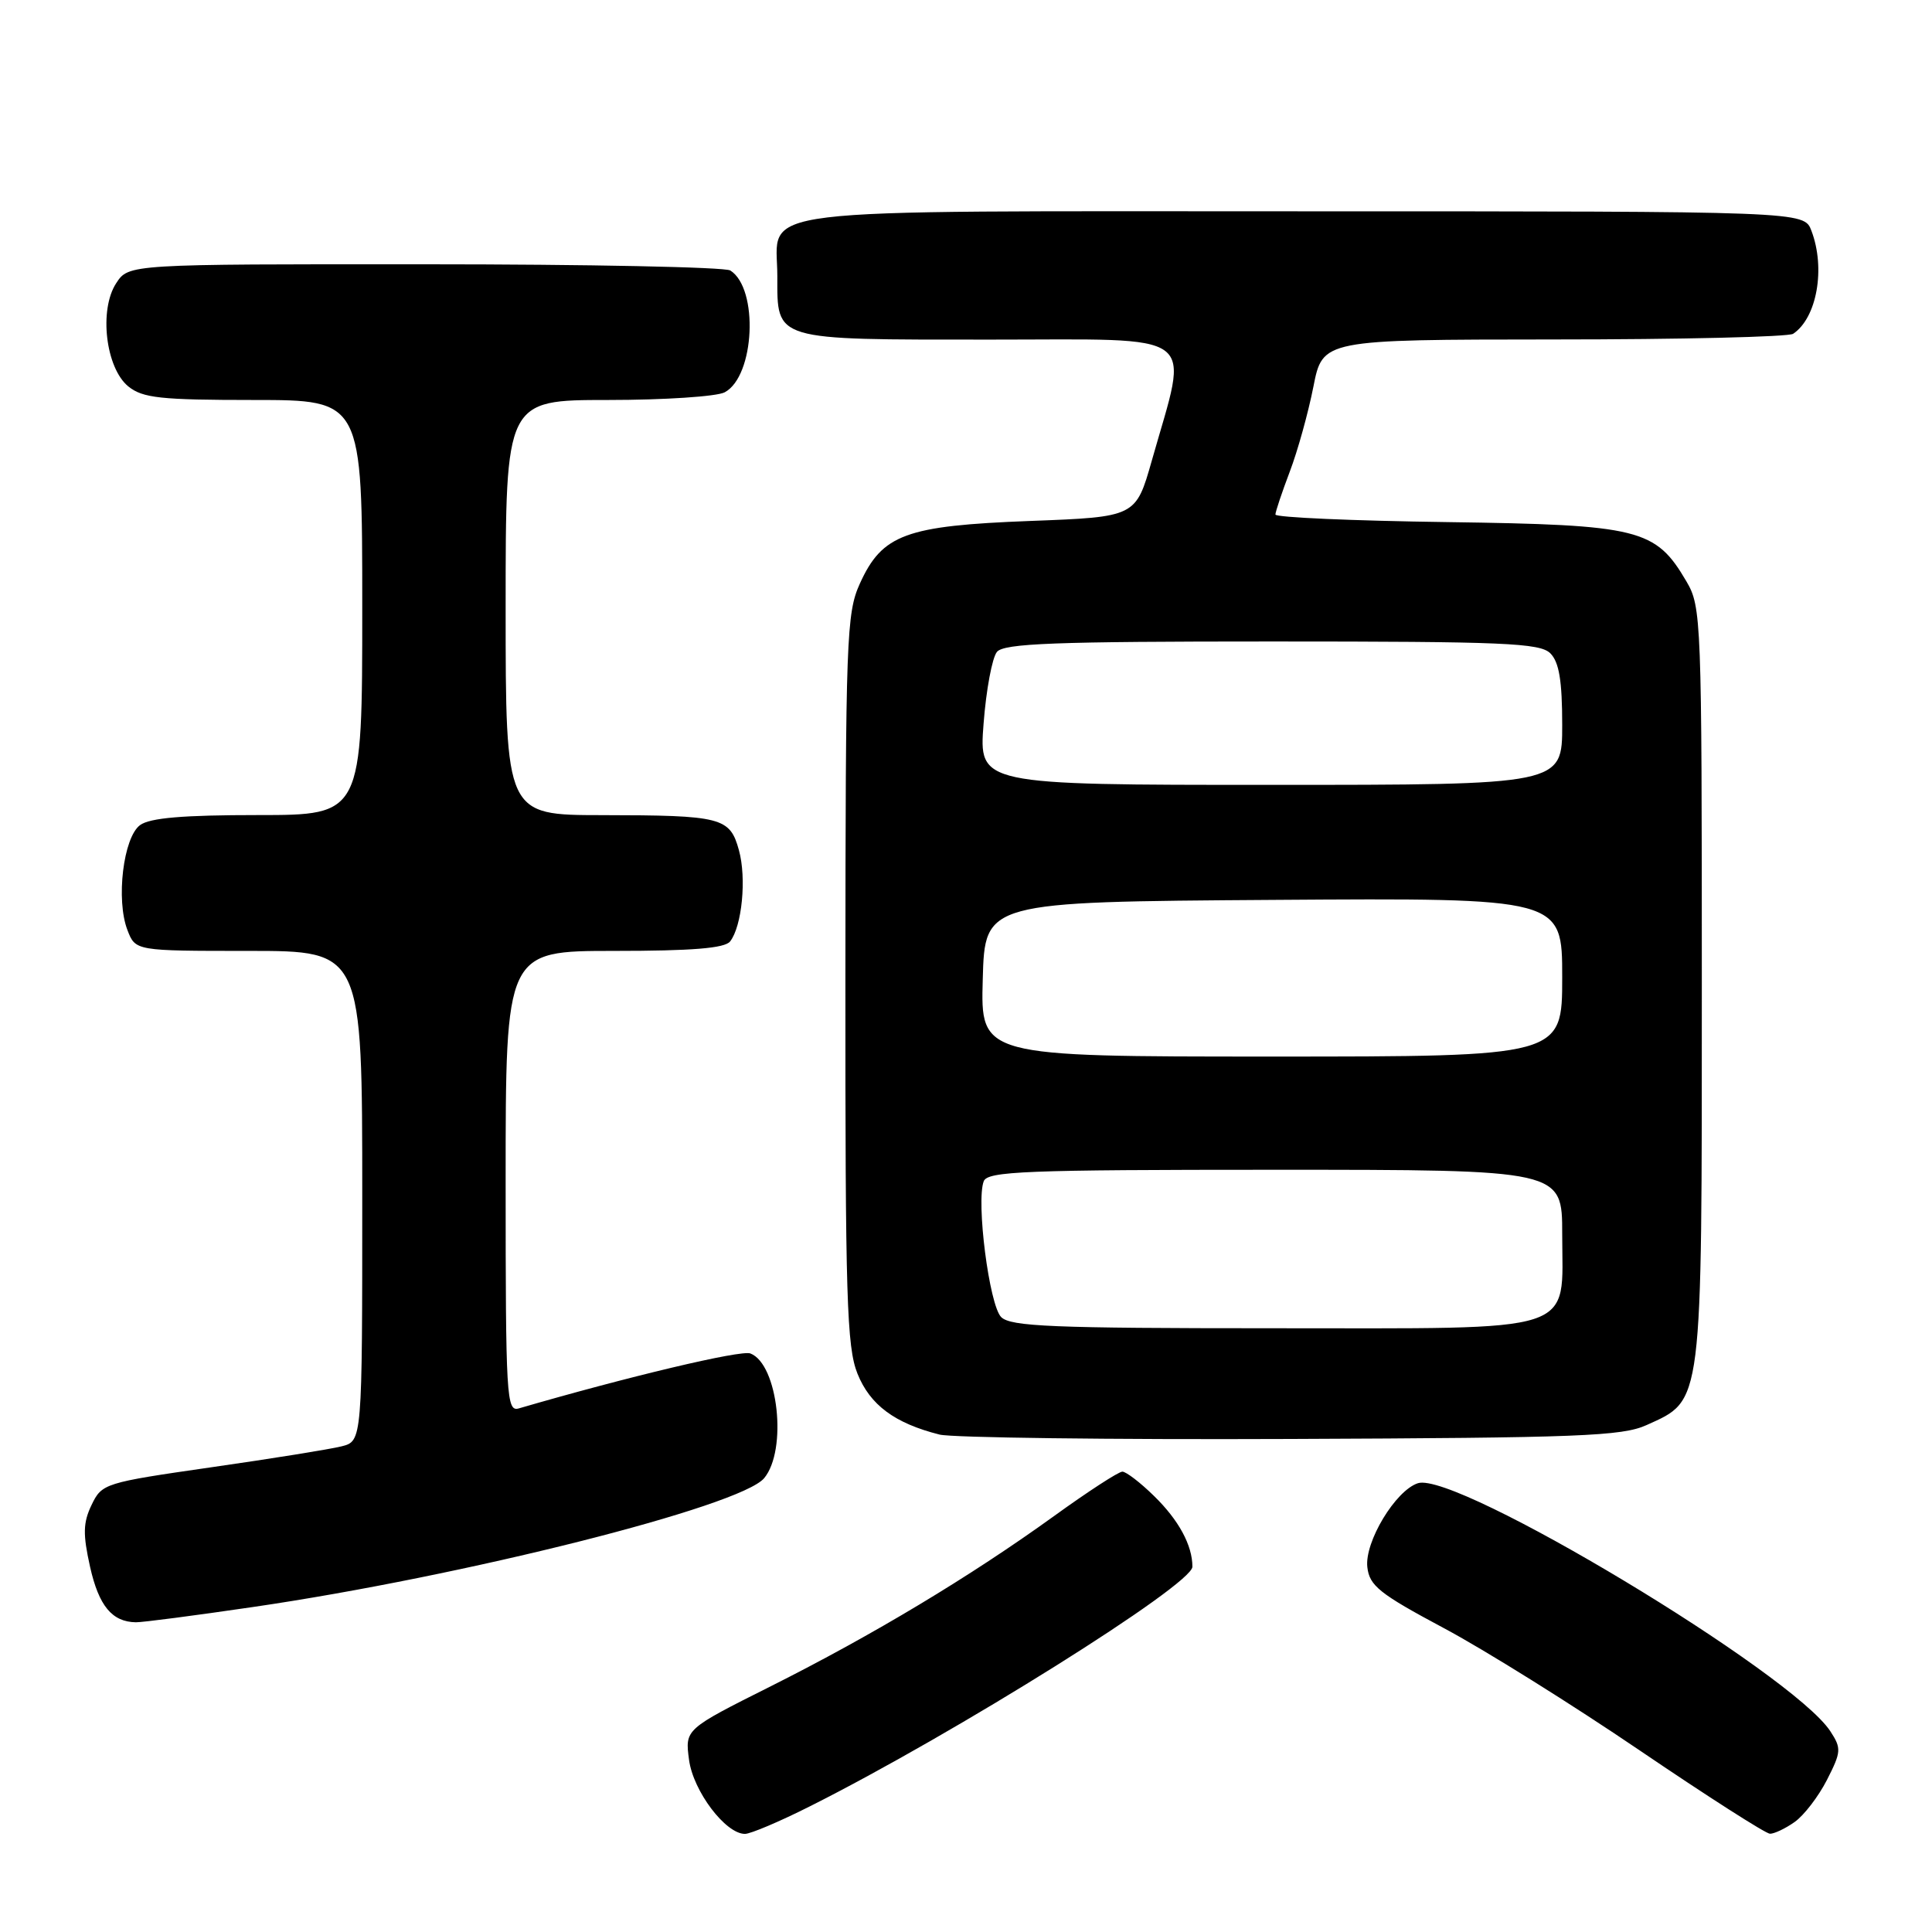 <?xml version="1.0" encoding="UTF-8" standalone="no"?>
<!DOCTYPE svg PUBLIC "-//W3C//DTD SVG 1.1//EN" "http://www.w3.org/Graphics/SVG/1.1/DTD/svg11.dtd" >
<svg xmlns="http://www.w3.org/2000/svg" xmlns:xlink="http://www.w3.org/1999/xlink" version="1.1" viewBox="0 0 256 256">
 <g >
 <path fill="currentColor"
d=" M 107.27 239.37 C 126.53 229.71 158.00 209.99 158.00 207.60 C 158.00 204.76 156.19 201.42 152.92 198.23 C 151.11 196.45 149.21 195.00 148.72 195.00 C 148.22 195.00 144.14 197.65 139.66 200.89 C 128.51 208.93 115.67 216.64 102.13 223.44 C 90.76 229.14 90.76 229.14 91.30 233.18 C 91.85 237.33 96.13 243.00 98.71 243.00 C 99.45 243.00 103.30 241.37 107.27 239.37 Z  M 237.79 241.43 C 239.02 240.57 240.95 238.06 242.08 235.85 C 243.98 232.12 244.01 231.67 242.53 229.40 C 237.48 221.69 192.97 194.92 187.89 196.53 C 184.92 197.48 180.79 204.32 181.18 207.66 C 181.46 210.12 182.79 211.18 191.27 215.71 C 196.65 218.57 208.35 225.88 217.27 231.94 C 226.20 238.00 233.96 242.97 234.53 242.98 C 235.09 242.99 236.56 242.30 237.79 241.43 Z  M 33.50 212.94 C 61.38 208.87 98.11 199.62 101.25 195.87 C 104.36 192.15 103.11 180.75 99.43 179.34 C 98.18 178.85 83.13 182.43 68.75 186.62 C 67.11 187.10 67.00 185.21 67.00 156.57 C 67.00 126.00 67.00 126.00 81.38 126.00 C 91.69 126.00 96.03 125.65 96.74 124.75 C 98.32 122.74 98.94 116.36 97.91 112.65 C 96.71 108.30 95.64 108.03 79.75 108.01 C 67.00 108.00 67.00 108.00 67.00 80.50 C 67.00 53.00 67.00 53.00 80.57 53.00 C 88.03 53.00 94.99 52.54 96.03 51.98 C 100.02 49.85 100.55 38.23 96.77 35.84 C 96.07 35.39 77.85 35.02 56.27 35.02 C 17.05 35.00 17.05 35.00 15.40 37.52 C 13.09 41.04 14.00 48.77 17.01 51.21 C 18.91 52.74 21.28 53.00 33.61 53.00 C 48.00 53.00 48.00 53.00 48.00 80.50 C 48.00 108.00 48.00 108.00 34.19 108.00 C 24.27 108.00 19.87 108.37 18.56 109.33 C 16.34 110.96 15.34 119.25 16.89 123.25 C 17.95 126.00 17.95 126.00 32.98 126.00 C 48.00 126.00 48.00 126.00 48.00 158.48 C 48.00 190.96 48.00 190.96 45.25 191.65 C 43.74 192.03 35.98 193.28 28.01 194.42 C 13.85 196.46 13.50 196.57 12.14 199.40 C 11.00 201.77 10.97 203.28 11.94 207.64 C 13.10 212.79 14.85 214.91 18.00 214.96 C 18.82 214.98 25.80 214.07 33.50 212.94 Z  M 218.18 188.83 C 225.66 185.44 225.50 186.70 225.50 130.50 C 225.50 82.01 225.44 80.40 223.46 77.04 C 219.37 70.06 217.26 69.54 191.75 69.18 C 179.24 69.01 169.00 68.56 169.00 68.18 C 169.00 67.81 169.86 65.25 170.90 62.50 C 171.95 59.75 173.35 54.69 174.03 51.25 C 175.26 45.00 175.26 45.00 205.88 44.98 C 222.72 44.98 237.00 44.64 237.60 44.23 C 240.75 42.13 241.92 35.55 240.02 30.57 C 239.05 28.00 239.05 28.00 172.85 28.00 C 97.35 28.00 103.00 27.31 103.00 36.58 C 103.00 45.20 102.32 45.00 131.16 45.00 C 159.45 45.00 157.56 43.59 152.63 61.00 C 150.50 68.50 150.50 68.50 136.50 69.03 C 120.01 69.66 116.90 70.80 113.94 77.32 C 112.16 81.24 112.04 84.51 112.02 129.73 C 112.00 171.94 112.20 178.47 113.62 182.02 C 115.29 186.17 118.55 188.59 124.50 190.09 C 126.15 190.50 147.07 190.77 171.00 190.67 C 209.27 190.52 214.94 190.30 218.18 188.83 Z  M 132.66 174.52 C 131.08 172.94 129.32 159.20 130.35 156.52 C 130.86 155.20 135.84 155.00 168.97 155.00 C 207.00 155.00 207.00 155.00 207.00 163.50 C 207.00 176.90 209.78 176.00 168.57 176.00 C 139.46 176.00 133.91 175.77 132.66 174.52 Z  M 130.22 129.75 C 130.50 119.50 130.50 119.50 168.75 119.24 C 207.00 118.98 207.00 118.98 207.00 129.49 C 207.00 140.00 207.00 140.00 168.47 140.00 C 129.93 140.00 129.93 140.00 130.22 129.75 Z  M 130.33 95.88 C 130.67 91.41 131.47 87.14 132.10 86.38 C 133.03 85.25 139.77 85.00 168.55 85.00 C 199.31 85.00 204.06 85.20 205.43 86.57 C 206.59 87.74 207.00 90.20 207.00 96.07 C 207.00 104.00 207.00 104.00 168.35 104.00 C 129.70 104.00 129.70 104.00 130.33 95.88 Z "/>
</g>
</svg>